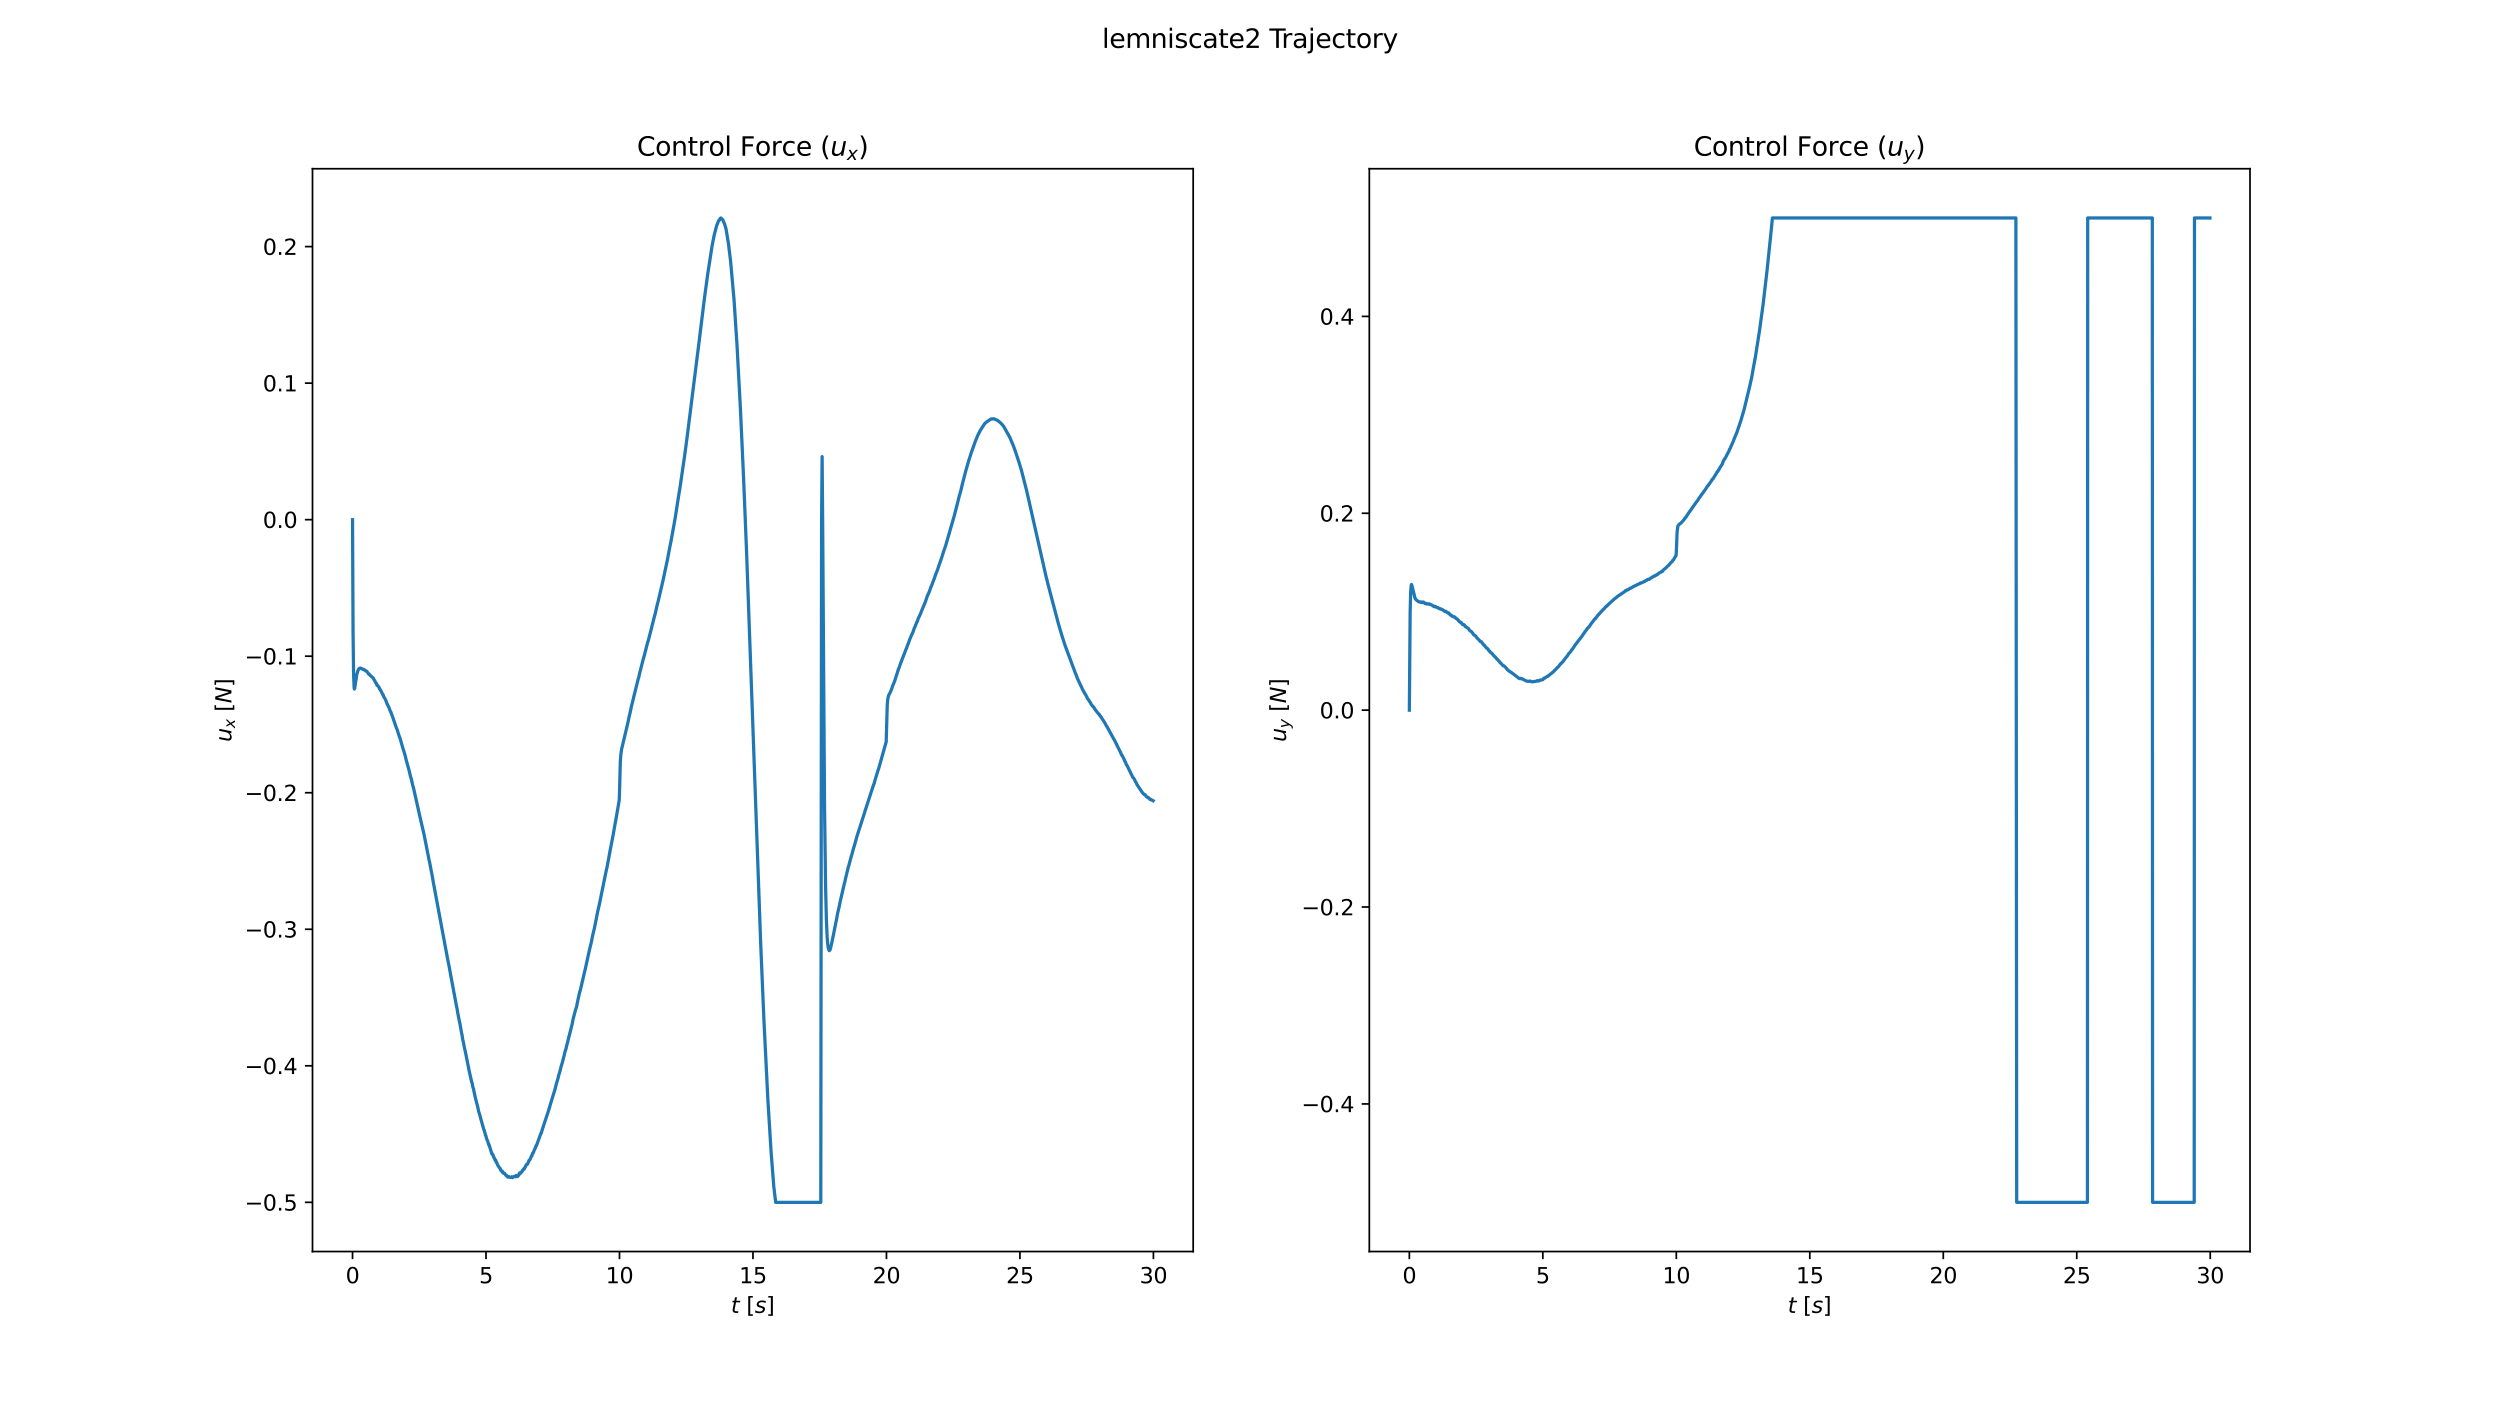 <?xml version="1.0" encoding="utf-8" standalone="no"?>
<!DOCTYPE svg PUBLIC "-//W3C//DTD SVG 1.1//EN"
  "http://www.w3.org/Graphics/SVG/1.1/DTD/svg11.dtd">
<svg xmlns:xlink="http://www.w3.org/1999/xlink" width="1152pt" height="648pt" viewBox="0 0 1152 648" xmlns="http://www.w3.org/2000/svg" version="1.1">
 <defs>
  <style type="text/css">*{stroke-linejoin: round; stroke-linecap: butt}</style>
 </defs>
 <g id="figure_1">
  <g id="patch_1">
   <path d="M 0 648 
L 1152 648 
L 1152 0 
L 0 0 
z
" style="fill: #ffffff"/>
  </g>
  <g id="axes_1">
   <g id="patch_2">
    <path d="M 144 576.72 
L 549.818 576.72 
L 549.818 77.76 
L 144 77.76 
z
" style="fill: #ffffff"/>
   </g>
   <g id="matplotlib.axis_1">
    <g id="xtick_1">
     <g id="line2d_1">
      <defs>
       <path id="m6c717acd52" d="M 0 0 
L 0 3.5 
" style="stroke: #000000; stroke-width: 0.8"/>
      </defs>
      <g>
       <use xlink:href="#m6c717acd52" x="162.446" y="576.72" style="stroke: #000000; stroke-width: 0.8"/>
      </g>
     </g>
     <g id="text_1">
      <!-- 0 -->
      <g transform="translate(159.265 591.318) scale(0.1 -0.1)">
       <defs>
        <path id="DejaVuSans-30" d="M 2034 4250 
Q 1547 4250 1301 3770 
Q 1056 3291 1056 2328 
Q 1056 1369 1301 889 
Q 1547 409 2034 409 
Q 2525 409 2770 889 
Q 3016 1369 3016 2328 
Q 3016 3291 2770 3770 
Q 2525 4250 2034 4250 
z
M 2034 4750 
Q 2819 4750 3233 4129 
Q 3647 3509 3647 2328 
Q 3647 1150 3233 529 
Q 2819 -91 2034 -91 
Q 1250 -91 836 529 
Q 422 1150 422 2328 
Q 422 3509 836 4129 
Q 1250 4750 2034 4750 
z
" transform="scale(0.016)"/>
       </defs>
       <use xlink:href="#DejaVuSans-30"/>
      </g>
     </g>
    </g>
    <g id="xtick_2">
     <g id="line2d_2">
      <g>
       <use xlink:href="#m6c717acd52" x="223.954" y="576.72" style="stroke: #000000; stroke-width: 0.8"/>
      </g>
     </g>
     <g id="text_2">
      <!-- 5 -->
      <g transform="translate(220.773 591.318) scale(0.1 -0.1)">
       <defs>
        <path id="DejaVuSans-35" d="M 691 4666 
L 3169 4666 
L 3169 4134 
L 1269 4134 
L 1269 2991 
Q 1406 3038 1543 3061 
Q 1681 3084 1819 3084 
Q 2600 3084 3056 2656 
Q 3513 2228 3513 1497 
Q 3513 744 3044 326 
Q 2575 -91 1722 -91 
Q 1428 -91 1123 -41 
Q 819 9 494 109 
L 494 744 
Q 775 591 1075 516 
Q 1375 441 1709 441 
Q 2250 441 2565 725 
Q 2881 1009 2881 1497 
Q 2881 1984 2565 2268 
Q 2250 2553 1709 2553 
Q 1456 2553 1204 2497 
Q 953 2441 691 2322 
L 691 4666 
z
" transform="scale(0.016)"/>
       </defs>
       <use xlink:href="#DejaVuSans-35"/>
      </g>
     </g>
    </g>
    <g id="xtick_3">
     <g id="line2d_3">
      <g>
       <use xlink:href="#m6c717acd52" x="285.462" y="576.72" style="stroke: #000000; stroke-width: 0.8"/>
      </g>
     </g>
     <g id="text_3">
      <!-- 10 -->
      <g transform="translate(279.1 591.318) scale(0.1 -0.1)">
       <defs>
        <path id="DejaVuSans-31" d="M 794 531 
L 1825 531 
L 1825 4091 
L 703 3866 
L 703 4441 
L 1819 4666 
L 2450 4666 
L 2450 531 
L 3481 531 
L 3481 0 
L 794 0 
L 794 531 
z
" transform="scale(0.016)"/>
       </defs>
       <use xlink:href="#DejaVuSans-31"/>
       <use xlink:href="#DejaVuSans-30" x="63.623"/>
      </g>
     </g>
    </g>
    <g id="xtick_4">
     <g id="line2d_4">
      <g>
       <use xlink:href="#m6c717acd52" x="346.971" y="576.72" style="stroke: #000000; stroke-width: 0.8"/>
      </g>
     </g>
     <g id="text_4">
      <!-- 15 -->
      <g transform="translate(340.608 591.318) scale(0.1 -0.1)">
       <use xlink:href="#DejaVuSans-31"/>
       <use xlink:href="#DejaVuSans-35" x="63.623"/>
      </g>
     </g>
    </g>
    <g id="xtick_5">
     <g id="line2d_5">
      <g>
       <use xlink:href="#m6c717acd52" x="408.479" y="576.72" style="stroke: #000000; stroke-width: 0.8"/>
      </g>
     </g>
     <g id="text_5">
      <!-- 20 -->
      <g transform="translate(402.116 591.318) scale(0.1 -0.1)">
       <defs>
        <path id="DejaVuSans-32" d="M 1228 531 
L 3431 531 
L 3431 0 
L 469 0 
L 469 531 
Q 828 903 1448 1529 
Q 2069 2156 2228 2338 
Q 2531 2678 2651 2914 
Q 2772 3150 2772 3378 
Q 2772 3750 2511 3984 
Q 2250 4219 1831 4219 
Q 1534 4219 1204 4116 
Q 875 4013 500 3803 
L 500 4441 
Q 881 4594 1212 4672 
Q 1544 4750 1819 4750 
Q 2544 4750 2975 4387 
Q 3406 4025 3406 3419 
Q 3406 3131 3298 2873 
Q 3191 2616 2906 2266 
Q 2828 2175 2409 1742 
Q 1991 1309 1228 531 
z
" transform="scale(0.016)"/>
       </defs>
       <use xlink:href="#DejaVuSans-32"/>
       <use xlink:href="#DejaVuSans-30" x="63.623"/>
      </g>
     </g>
    </g>
    <g id="xtick_6">
     <g id="line2d_6">
      <g>
       <use xlink:href="#m6c717acd52" x="469.987" y="576.72" style="stroke: #000000; stroke-width: 0.8"/>
      </g>
     </g>
     <g id="text_6">
      <!-- 25 -->
      <g transform="translate(463.624 591.318) scale(0.1 -0.1)">
       <use xlink:href="#DejaVuSans-32"/>
       <use xlink:href="#DejaVuSans-35" x="63.623"/>
      </g>
     </g>
    </g>
    <g id="xtick_7">
     <g id="line2d_7">
      <g>
       <use xlink:href="#m6c717acd52" x="531.495" y="576.72" style="stroke: #000000; stroke-width: 0.8"/>
      </g>
     </g>
     <g id="text_7">
      <!-- 30 -->
      <g transform="translate(525.132 591.318) scale(0.1 -0.1)">
       <defs>
        <path id="DejaVuSans-33" d="M 2597 2516 
Q 3050 2419 3304 2112 
Q 3559 1806 3559 1356 
Q 3559 666 3084 287 
Q 2609 -91 1734 -91 
Q 1441 -91 1130 -33 
Q 819 25 488 141 
L 488 750 
Q 750 597 1062 519 
Q 1375 441 1716 441 
Q 2309 441 2620 675 
Q 2931 909 2931 1356 
Q 2931 1769 2642 2001 
Q 2353 2234 1838 2234 
L 1294 2234 
L 1294 2753 
L 1863 2753 
Q 2328 2753 2575 2939 
Q 2822 3125 2822 3475 
Q 2822 3834 2567 4026 
Q 2313 4219 1838 4219 
Q 1578 4219 1281 4162 
Q 984 4106 628 3988 
L 628 4550 
Q 988 4650 1302 4700 
Q 1616 4750 1894 4750 
Q 2613 4750 3031 4423 
Q 3450 4097 3450 3541 
Q 3450 3153 3228 2886 
Q 3006 2619 2597 2516 
z
" transform="scale(0.016)"/>
       </defs>
       <use xlink:href="#DejaVuSans-33"/>
       <use xlink:href="#DejaVuSans-30" x="63.623"/>
      </g>
     </g>
    </g>
    <g id="text_8">
     <!-- $t$ $[s]$ -->
     <g transform="translate(336.809 604.997) scale(0.1 -0.1)">
      <defs>
       <path id="DejaVuSans-Oblique-74" d="M 2706 3500 
L 2619 3053 
L 1472 3053 
L 1100 1153 
Q 1081 1047 1072 975 
Q 1063 903 1063 863 
Q 1063 663 1183 572 
Q 1303 481 1569 481 
L 2150 481 
L 2053 0 
L 1503 0 
Q 991 0 739 200 
Q 488 400 488 806 
Q 488 878 497 964 
Q 506 1050 525 1153 
L 897 3053 
L 409 3053 
L 500 3500 
L 978 3500 
L 1172 4494 
L 1747 4494 
L 1556 3500 
L 2706 3500 
z
" transform="scale(0.016)"/>
       <path id="DejaVuSans-20" transform="scale(0.016)"/>
       <path id="DejaVuSans-5b" d="M 550 4863 
L 1875 4863 
L 1875 4416 
L 1125 4416 
L 1125 -397 
L 1875 -397 
L 1875 -844 
L 550 -844 
L 550 4863 
z
" transform="scale(0.016)"/>
       <path id="DejaVuSans-Oblique-73" d="M 3200 3397 
L 3091 2853 
Q 2863 2978 2609 3040 
Q 2356 3103 2088 3103 
Q 1634 3103 1373 2948 
Q 1113 2794 1113 2528 
Q 1113 2219 1719 2053 
Q 1766 2041 1788 2034 
L 1972 1978 
Q 2547 1819 2739 1644 
Q 2931 1469 2931 1166 
Q 2931 609 2489 259 
Q 2047 -91 1331 -91 
Q 1053 -91 747 -37 
Q 441 16 72 128 
L 184 722 
Q 500 559 806 475 
Q 1113 391 1394 391 
Q 1816 391 2080 572 
Q 2344 753 2344 1031 
Q 2344 1331 1650 1516 
L 1591 1531 
L 1394 1581 
Q 956 1697 753 1886 
Q 550 2075 550 2369 
Q 550 2928 970 3256 
Q 1391 3584 2113 3584 
Q 2397 3584 2667 3537 
Q 2938 3491 3200 3397 
z
" transform="scale(0.016)"/>
       <path id="DejaVuSans-5d" d="M 1947 4863 
L 1947 -844 
L 622 -844 
L 622 -397 
L 1369 -397 
L 1369 4416 
L 622 4416 
L 622 4863 
L 1947 4863 
z
" transform="scale(0.016)"/>
      </defs>
      <use xlink:href="#DejaVuSans-Oblique-74" transform="translate(0 0.016)"/>
      <use xlink:href="#DejaVuSans-20" transform="translate(39.209 0.016)"/>
      <use xlink:href="#DejaVuSans-5b" transform="translate(70.996 0.016)"/>
      <use xlink:href="#DejaVuSans-Oblique-73" transform="translate(110.01 0.016)"/>
      <use xlink:href="#DejaVuSans-5d" transform="translate(162.109 0.016)"/>
     </g>
    </g>
   </g>
   <g id="matplotlib.axis_2">
    <g id="ytick_1">
     <g id="line2d_8">
      <defs>
       <path id="m3ac2e59202" d="M 0 0 
L -3.5 0 
" style="stroke: #000000; stroke-width: 0.8"/>
      </defs>
      <g>
       <use xlink:href="#m3ac2e59202" x="144" y="554.04" style="stroke: #000000; stroke-width: 0.8"/>
      </g>
     </g>
     <g id="text_9">
      <!-- −0.5 -->
      <g transform="translate(112.717 557.839) scale(0.1 -0.1)">
       <defs>
        <path id="DejaVuSans-2212" d="M 678 2272 
L 4684 2272 
L 4684 1741 
L 678 1741 
L 678 2272 
z
" transform="scale(0.016)"/>
        <path id="DejaVuSans-2e" d="M 684 794 
L 1344 794 
L 1344 0 
L 684 0 
L 684 794 
z
" transform="scale(0.016)"/>
       </defs>
       <use xlink:href="#DejaVuSans-2212"/>
       <use xlink:href="#DejaVuSans-30" x="83.789"/>
       <use xlink:href="#DejaVuSans-2e" x="147.412"/>
       <use xlink:href="#DejaVuSans-35" x="179.199"/>
      </g>
     </g>
    </g>
    <g id="ytick_2">
     <g id="line2d_9">
      <g>
       <use xlink:href="#m3ac2e59202" x="144" y="491.126" style="stroke: #000000; stroke-width: 0.8"/>
      </g>
     </g>
     <g id="text_10">
      <!-- −0.4 -->
      <g transform="translate(112.717 494.925) scale(0.1 -0.1)">
       <defs>
        <path id="DejaVuSans-34" d="M 2419 4116 
L 825 1625 
L 2419 1625 
L 2419 4116 
z
M 2253 4666 
L 3047 4666 
L 3047 1625 
L 3713 1625 
L 3713 1100 
L 3047 1100 
L 3047 0 
L 2419 0 
L 2419 1100 
L 313 1100 
L 313 1709 
L 2253 4666 
z
" transform="scale(0.016)"/>
       </defs>
       <use xlink:href="#DejaVuSans-2212"/>
       <use xlink:href="#DejaVuSans-30" x="83.789"/>
       <use xlink:href="#DejaVuSans-2e" x="147.412"/>
       <use xlink:href="#DejaVuSans-34" x="179.199"/>
      </g>
     </g>
    </g>
    <g id="ytick_3">
     <g id="line2d_10">
      <g>
       <use xlink:href="#m3ac2e59202" x="144" y="428.211" style="stroke: #000000; stroke-width: 0.8"/>
      </g>
     </g>
     <g id="text_11">
      <!-- −0.3 -->
      <g transform="translate(112.717 432.01) scale(0.1 -0.1)">
       <use xlink:href="#DejaVuSans-2212"/>
       <use xlink:href="#DejaVuSans-30" x="83.789"/>
       <use xlink:href="#DejaVuSans-2e" x="147.412"/>
       <use xlink:href="#DejaVuSans-33" x="179.199"/>
      </g>
     </g>
    </g>
    <g id="ytick_4">
     <g id="line2d_11">
      <g>
       <use xlink:href="#m3ac2e59202" x="144" y="365.297" style="stroke: #000000; stroke-width: 0.8"/>
      </g>
     </g>
     <g id="text_12">
      <!-- −0.2 -->
      <g transform="translate(112.717 369.096) scale(0.1 -0.1)">
       <use xlink:href="#DejaVuSans-2212"/>
       <use xlink:href="#DejaVuSans-30" x="83.789"/>
       <use xlink:href="#DejaVuSans-2e" x="147.412"/>
       <use xlink:href="#DejaVuSans-32" x="179.199"/>
      </g>
     </g>
    </g>
    <g id="ytick_5">
     <g id="line2d_12">
      <g>
       <use xlink:href="#m3ac2e59202" x="144" y="302.383" style="stroke: #000000; stroke-width: 0.8"/>
      </g>
     </g>
     <g id="text_13">
      <!-- −0.1 -->
      <g transform="translate(112.717 306.182) scale(0.1 -0.1)">
       <use xlink:href="#DejaVuSans-2212"/>
       <use xlink:href="#DejaVuSans-30" x="83.789"/>
       <use xlink:href="#DejaVuSans-2e" x="147.412"/>
       <use xlink:href="#DejaVuSans-31" x="179.199"/>
      </g>
     </g>
    </g>
    <g id="ytick_6">
     <g id="line2d_13">
      <g>
       <use xlink:href="#m3ac2e59202" x="144" y="239.468" style="stroke: #000000; stroke-width: 0.8"/>
      </g>
     </g>
     <g id="text_14">
      <!-- 0.0 -->
      <g transform="translate(121.097 243.267) scale(0.1 -0.1)">
       <use xlink:href="#DejaVuSans-30"/>
       <use xlink:href="#DejaVuSans-2e" x="63.623"/>
       <use xlink:href="#DejaVuSans-30" x="95.41"/>
      </g>
     </g>
    </g>
    <g id="ytick_7">
     <g id="line2d_14">
      <g>
       <use xlink:href="#m3ac2e59202" x="144" y="176.554" style="stroke: #000000; stroke-width: 0.8"/>
      </g>
     </g>
     <g id="text_15">
      <!-- 0.1 -->
      <g transform="translate(121.097 180.353) scale(0.1 -0.1)">
       <use xlink:href="#DejaVuSans-30"/>
       <use xlink:href="#DejaVuSans-2e" x="63.623"/>
       <use xlink:href="#DejaVuSans-31" x="95.41"/>
      </g>
     </g>
    </g>
    <g id="ytick_8">
     <g id="line2d_15">
      <g>
       <use xlink:href="#m3ac2e59202" x="144" y="113.639" style="stroke: #000000; stroke-width: 0.8"/>
      </g>
     </g>
     <g id="text_16">
      <!-- 0.2 -->
      <g transform="translate(121.097 117.439) scale(0.1 -0.1)">
       <use xlink:href="#DejaVuSans-30"/>
       <use xlink:href="#DejaVuSans-2e" x="63.623"/>
       <use xlink:href="#DejaVuSans-32" x="95.41"/>
      </g>
     </g>
    </g>
    <g id="text_17">
     <!-- $u_x$ $[N]$ -->
     <g transform="translate(106.638 341.89) rotate(-90) scale(0.1 -0.1)">
      <defs>
       <path id="DejaVuSans-Oblique-75" d="M 428 1388 
L 838 3500 
L 1416 3500 
L 1006 1409 
Q 975 1256 961 1147 
Q 947 1038 947 966 
Q 947 700 1109 554 
Q 1272 409 1569 409 
Q 2031 409 2368 721 
Q 2706 1034 2809 1563 
L 3194 3500 
L 3769 3500 
L 3091 0 
L 2516 0 
L 2631 550 
Q 2388 244 2052 76 
Q 1716 -91 1338 -91 
Q 878 -91 622 161 
Q 366 413 366 863 
Q 366 956 381 1097 
Q 397 1238 428 1388 
z
" transform="scale(0.016)"/>
       <path id="DejaVuSans-Oblique-78" d="M 3841 3500 
L 2234 1784 
L 3219 0 
L 2559 0 
L 1819 1388 
L 531 0 
L -166 0 
L 1556 1844 
L 641 3500 
L 1300 3500 
L 1972 2234 
L 3144 3500 
L 3841 3500 
z
" transform="scale(0.016)"/>
       <path id="DejaVuSans-Oblique-4e" d="M 1081 4666 
L 1931 4666 
L 3219 666 
L 4000 4666 
L 4616 4666 
L 3706 0 
L 2853 0 
L 1569 4025 
L 788 0 
L 172 0 
L 1081 4666 
z
" transform="scale(0.016)"/>
      </defs>
      <use xlink:href="#DejaVuSans-Oblique-75" transform="translate(0 0.016)"/>
      <use xlink:href="#DejaVuSans-Oblique-78" transform="translate(63.379 -16.391) scale(0.7)"/>
      <use xlink:href="#DejaVuSans-20" transform="translate(107.539 0.016)"/>
      <use xlink:href="#DejaVuSans-5b" transform="translate(139.326 0.016)"/>
      <use xlink:href="#DejaVuSans-Oblique-4e" transform="translate(178.34 0.016)"/>
      <use xlink:href="#DejaVuSans-5d" transform="translate(253.145 0.016)"/>
     </g>
    </g>
   </g>
   <g id="line2d_16">
    <path d="M 162.446 239.468 
L 162.692 291.451 
L 162.938 311.198 
L 163.184 316.942 
L 163.307 317.51 
L 163.43 317.281 
L 163.799 314.845 
L 164.415 310.78 
L 164.907 309.105 
L 165.276 308.342 
L 165.645 307.955 
L 165.891 307.937 
L 166.137 307.839 
L 166.506 308.132 
L 166.629 308.047 
L 167.367 308.51 
L 167.49 308.417 
L 167.736 308.599 
L 168.105 308.758 
L 168.474 309.162 
L 168.72 309.176 
L 168.843 309.303 
L 168.966 309.265 
L 169.95 310.698 
L 170.073 310.573 
L 170.688 311.356 
L 170.934 311.448 
L 171.303 311.909 
L 171.919 312.37 
L 172.165 312.807 
L 172.534 313.52 
L 172.657 313.569 
L 173.026 314.493 
L 173.149 314.498 
L 173.395 314.907 
L 173.641 315.591 
L 173.764 315.834 
L 173.887 315.721 
L 174.748 316.846 
L 174.871 317.432 
L 174.994 317.465 
L 175.609 318.438 
L 175.978 319.25 
L 176.347 320.059 
L 176.47 319.99 
L 176.962 321.37 
L 177.085 321.459 
L 177.454 322.078 
L 177.7 322.57 
L 178.561 324.771 
L 179.053 325.581 
L 179.915 327.909 
L 180.038 327.939 
L 180.899 330.314 
L 181.391 331.706 
L 182.621 335.325 
L 182.99 336.123 
L 183.605 338.186 
L 183.851 338.854 
L 184.097 339.657 
L 184.22 339.78 
L 185.573 344.518 
L 186.188 346.459 
L 186.434 347.311 
L 186.68 348.113 
L 187.173 350.189 
L 187.665 351.996 
L 188.28 354.161 
L 188.649 355.548 
L 189.141 357.79 
L 189.51 358.854 
L 190.248 362.151 
L 190.494 362.851 
L 193.692 377.186 
L 194.061 378.766 
L 195.415 384.575 
L 196.891 392.126 
L 197.383 394.552 
L 197.752 396.53 
L 197.998 397.47 
L 198.613 400.796 
L 199.105 403.241 
L 199.72 406.847 
L 206.117 441.122 
L 206.732 444.277 
L 206.978 445.427 
L 207.593 448.837 
L 207.839 450.199 
L 210.423 464.013 
L 210.546 464.352 
L 210.915 466.695 
L 211.776 471.083 
L 211.899 471.476 
L 212.268 473.647 
L 212.76 476.341 
L 212.883 476.769 
L 213.252 479.17 
L 213.498 480.125 
L 213.99 482.73 
L 214.482 484.844 
L 216.204 493.546 
L 216.45 494.62 
L 216.942 496.811 
L 217.435 498.902 
L 217.558 499.074 
L 217.927 501.098 
L 218.173 501.58 
L 218.419 502.953 
L 219.157 506.323 
L 219.772 508.713 
L 220.018 509.563 
L 220.264 510.658 
L 220.51 511.946 
L 221.002 513.592 
L 221.125 513.889 
L 221.494 515.35 
L 222.97 520.621 
L 223.093 520.699 
L 223.462 522.018 
L 223.708 523.129 
L 223.831 523.189 
L 224.323 524.999 
L 224.569 525.521 
L 224.692 525.709 
L 224.939 526.678 
L 225.062 526.784 
L 225.185 527.508 
L 225.308 527.367 
L 226.415 530.9 
L 226.538 531.463 
L 226.661 531.424 
L 226.784 531.845 
L 226.907 531.761 
L 227.153 532.208 
L 227.399 532.895 
L 227.645 533.538 
L 227.768 533.544 
L 228.137 534.575 
L 228.26 534.455 
L 228.506 534.786 
L 228.629 535.557 
L 228.752 535.477 
L 228.875 535.688 
L 229.121 536.382 
L 229.49 537.135 
L 229.859 537.621 
L 230.228 538.295 
L 230.351 538.298 
L 230.474 538.45 
L 230.843 539.432 
L 231.335 539.842 
L 231.458 539.641 
L 231.704 540.422 
L 231.95 540.625 
L 232.196 540.49 
L 232.319 540.639 
L 232.443 540.613 
L 232.935 541.366 
L 233.181 541.663 
L 233.304 541.489 
L 233.919 542.38 
L 234.042 542.383 
L 234.165 542.131 
L 234.534 542.172 
L 234.657 542.445 
L 234.903 542.424 
L 235.026 542.567 
L 235.641 542.368 
L 235.764 542.506 
L 235.887 542.263 
L 236.133 542.659 
L 236.502 542.348 
L 236.748 542.171 
L 236.871 542.21 
L 237.117 542.026 
L 237.486 542.269 
L 237.609 541.941 
L 237.732 542.04 
L 237.855 541.655 
L 237.978 541.666 
L 238.101 542.016 
L 238.224 541.897 
L 238.47 542.172 
L 238.839 541.695 
L 238.962 541.641 
L 239.085 541.408 
L 239.331 540.572 
L 239.7 540.818 
L 239.946 540.218 
L 240.07 540.126 
L 240.193 540.21 
L 240.439 539.98 
L 240.562 539.874 
L 240.931 539.144 
L 241.3 538.575 
L 241.423 538.53 
L 241.546 538.768 
L 241.792 538.132 
L 242.038 537.757 
L 242.53 536.703 
L 242.653 536.579 
L 242.776 536.669 
L 243.022 536.453 
L 243.145 536.314 
L 243.268 535.809 
L 243.391 535.774 
L 243.76 534.743 
L 243.883 534.592 
L 244.006 534.645 
L 244.375 533.995 
L 244.744 533.026 
L 244.99 532.48 
L 245.113 532.581 
L 245.482 531.333 
L 245.605 531.386 
L 245.728 531.267 
L 246.22 529.87 
L 246.343 529.786 
L 246.589 528.987 
L 246.712 529.007 
L 247.081 527.797 
L 247.204 527.857 
L 249.296 522.118 
L 249.419 522.185 
L 249.911 520.389 
L 252.74 511.868 
L 253.109 510.546 
L 253.232 510.413 
L 253.478 509.305 
L 254.954 504.513 
L 255.447 502.914 
L 255.57 502.658 
L 256.431 499.23 
L 257.169 496.771 
L 257.415 495.565 
L 258.03 493.692 
L 258.522 491.601 
L 259.137 489.537 
L 259.998 486.189 
L 260.244 485.057 
L 260.859 483.104 
L 261.105 481.908 
L 261.351 480.939 
L 261.474 480.662 
L 261.966 478.469 
L 262.212 477.605 
L 263.689 471.722 
L 264.058 469.698 
L 265.042 465.941 
L 265.534 464.335 
L 265.657 464.045 
L 266.395 460.324 
L 267.133 457.108 
L 267.256 456.861 
L 267.748 454.83 
L 269.347 447.961 
L 269.716 446.436 
L 271.685 437.441 
L 272.177 435.458 
L 272.423 434.446 
L 272.546 434.025 
L 272.915 431.848 
L 273.407 429.779 
L 273.899 427.728 
L 274.76 423.412 
L 275.375 420.259 
L 276.236 416.479 
L 278.697 404.358 
L 279.558 400.208 
L 279.681 399.887 
L 280.173 397.158 
L 280.419 395.918 
L 281.157 391.834 
L 281.895 388.078 
L 282.51 384.853 
L 284.109 375.872 
L 284.724 372.345 
L 285.339 368.672 
L 285.462 365.546 
L 285.832 351.202 
L 286.078 347.728 
L 286.447 345.189 
L 289.276 333.268 
L 289.891 330.28 
L 290.26 328.821 
L 290.998 325.343 
L 291.49 323.422 
L 291.982 321.295 
L 292.351 319.835 
L 294.197 312.426 
L 294.32 312.23 
L 294.689 310.433 
L 296.411 303.73 
L 296.903 302.023 
L 298.502 295.744 
L 298.625 295.559 
L 299.24 293.231 
L 301.701 283.508 
L 301.824 283.206 
L 302.808 278.815 
L 303.3 276.995 
L 305.391 268.026 
L 305.637 266.948 
L 306.129 264.578 
L 307.605 257.655 
L 308.097 255.002 
L 308.713 251.772 
L 309.205 249.338 
L 310.558 241.918 
L 311.296 237.656 
L 312.157 232.032 
L 313.018 226.567 
L 313.264 225.187 
L 315.478 210.01 
L 316.709 200.776 
L 322.121 157.62 
L 324.582 137.632 
L 326.058 126.719 
L 328.149 113.147 
L 329.133 108.179 
L 330.24 103.961 
L 330.855 102.436 
L 331.102 101.834 
L 331.348 101.4 
L 331.471 101.489 
L 331.84 100.675 
L 332.209 100.44 
L 333.07 101.277 
L 333.562 102.538 
L 333.808 103 
L 334.546 105.441 
L 335.653 112.168 
L 336.637 120.203 
L 338.236 138.063 
L 339.59 158.623 
L 341.189 188.422 
L 342.665 220.787 
L 344.018 254.283 
L 346.479 322.385 
L 350.538 435.031 
L 352.014 470.041 
L 353.86 507.192 
L 355.336 531.048 
L 356.566 546.777 
L 357.427 554.04 
L 378.217 554.04 
L 378.586 238.824 
L 378.832 210.412 
L 379.078 239.651 
L 379.939 370.953 
L 380.431 408.826 
L 380.8 423.863 
L 381.169 432.141 
L 381.538 436.143 
L 381.907 437.701 
L 382.153 438.072 
L 382.276 437.758 
L 382.399 437.808 
L 382.522 437.589 
L 382.768 436.6 
L 383.137 435.172 
L 384.121 430.376 
L 384.368 429.106 
L 385.229 424.788 
L 385.475 423.673 
L 385.967 420.881 
L 386.582 418.291 
L 387.197 415.275 
L 389.165 406.776 
L 389.288 406.463 
L 389.657 404.654 
L 390.518 401.186 
L 390.887 399.508 
L 391.01 399.3 
L 392.241 394.669 
L 392.487 393.967 
L 393.348 390.723 
L 393.717 389.624 
L 394.947 385.171 
L 395.193 384.395 
L 396.792 379.481 
L 397.161 378.305 
L 397.776 376.391 
L 398.268 374.875 
L 398.637 373.635 
L 402.574 361.503 
L 402.82 361.1 
L 403.066 359.949 
L 404.665 354.726 
L 404.788 354.531 
L 408.356 341.837 
L 408.848 324.812 
L 409.094 322.09 
L 409.463 320.495 
L 410.324 318.866 
L 410.693 317.922 
L 410.939 317.294 
L 411.308 316.153 
L 412.292 313.767 
L 412.907 311.729 
L 413.399 310.306 
L 414.014 308.271 
L 414.26 307.814 
L 414.876 305.96 
L 417.582 298.943 
L 417.705 298.793 
L 418.197 297.283 
L 418.443 296.809 
L 418.935 295.435 
L 419.181 294.743 
L 419.427 294.108 
L 420.042 292.644 
L 420.78 291.064 
L 421.395 289.167 
L 421.518 289.096 
L 422.503 286.582 
L 422.626 286.527 
L 423.241 284.683 
L 423.364 284.537 
L 423.61 284.029 
L 424.225 282.704 
L 424.717 281.362 
L 425.701 278.984 
L 425.824 278.818 
L 426.193 277.791 
L 426.316 277.628 
L 427.3 274.693 
L 428.284 272.466 
L 428.899 270.708 
L 429.637 268.932 
L 429.884 268.192 
L 430.007 267.981 
L 430.253 267.156 
L 430.376 267.004 
L 431.237 264.482 
L 431.975 262.653 
L 434.312 255.802 
L 434.681 254.527 
L 435.788 251.369 
L 436.157 250.039 
L 439.725 237.668 
L 440.832 233.356 
L 441.447 230.945 
L 441.816 229.396 
L 442.8 225.87 
L 443.415 223.214 
L 445.138 216.561 
L 445.507 215.335 
L 446.368 212.32 
L 446.737 211.214 
L 447.844 207.767 
L 449.689 202.696 
L 450.058 201.882 
L 450.55 200.608 
L 450.796 200.141 
L 451.78 198.217 
L 452.026 197.832 
L 453.749 195.199 
L 454.118 194.899 
L 454.364 194.649 
L 456.578 193.093 
L 456.824 193.048 
L 456.947 193.146 
L 457.316 192.999 
L 457.685 193.001 
L 457.931 193.005 
L 458.177 193.04 
L 459.038 193.458 
L 459.653 193.682 
L 461.13 194.918 
L 462.114 196.011 
L 462.606 196.674 
L 465.312 201.524 
L 465.804 202.666 
L 466.788 204.981 
L 467.157 205.961 
L 468.265 209.116 
L 469.495 212.856 
L 470.602 216.463 
L 473.062 226.05 
L 482.042 265.735 
L 482.411 267.105 
L 482.904 269.2 
L 487.701 287.394 
L 488.193 289.053 
L 489.3 292.817 
L 490.777 297.406 
L 495.697 310.632 
L 495.82 310.78 
L 496.435 312.519 
L 498.158 316.233 
L 498.404 316.647 
L 498.773 317.583 
L 499.019 318.018 
L 499.388 318.737 
L 499.511 318.823 
L 499.88 319.601 
L 500.249 320.101 
L 500.495 320.591 
L 501.233 322.021 
L 501.479 322.303 
L 502.217 323.466 
L 502.586 323.999 
L 502.832 324.583 
L 503.816 325.799 
L 503.939 325.822 
L 504.554 326.773 
L 504.8 327.162 
L 505.908 328.586 
L 506.4 329.136 
L 506.523 329.122 
L 506.892 329.876 
L 507.015 329.894 
L 507.261 330.272 
L 507.384 330.395 
L 507.63 330.822 
L 508.86 332.706 
L 509.352 333.512 
L 509.844 334.567 
L 510.09 334.757 
L 510.336 335.261 
L 513.166 340.436 
L 513.535 341.028 
L 516.364 346.751 
L 516.61 347.428 
L 516.856 347.804 
L 516.979 348.145 
L 517.102 348.129 
L 517.717 349.368 
L 517.963 349.845 
L 518.332 350.817 
L 518.578 351.061 
L 519.07 352.437 
L 519.316 352.674 
L 522.023 358.245 
L 522.392 358.552 
L 522.761 359.202 
L 523.13 359.973 
L 523.376 360.442 
L 523.499 360.535 
L 523.868 361.442 
L 526.574 365.468 
L 526.697 365.488 
L 526.943 365.852 
L 527.189 366.073 
L 527.681 366.215 
L 527.927 366.645 
L 528.05 366.714 
L 528.296 367.15 
L 528.912 367.465 
L 529.035 367.648 
L 529.281 367.598 
L 529.404 367.656 
L 529.896 368.304 
L 530.142 368.54 
L 530.265 368.364 
L 531.372 368.986 
L 531.372 368.986 
" clip-path="url(#pc79c68d1fd)" style="fill: none; stroke: #1f77b4; stroke-width: 1.5; stroke-linecap: square"/>
   </g>
   <g id="patch_3">
    <path d="M 144 576.72 
L 144 77.76 
" style="fill: none; stroke: #000000; stroke-width: 0.8; stroke-linejoin: miter; stroke-linecap: square"/>
   </g>
   <g id="patch_4">
    <path d="M 549.818 576.72 
L 549.818 77.76 
" style="fill: none; stroke: #000000; stroke-width: 0.8; stroke-linejoin: miter; stroke-linecap: square"/>
   </g>
   <g id="patch_5">
    <path d="M 144 576.72 
L 549.818 576.72 
" style="fill: none; stroke: #000000; stroke-width: 0.8; stroke-linejoin: miter; stroke-linecap: square"/>
   </g>
   <g id="patch_6">
    <path d="M 144 77.76 
L 549.818 77.76 
" style="fill: none; stroke: #000000; stroke-width: 0.8; stroke-linejoin: miter; stroke-linecap: square"/>
   </g>
   <g id="text_18">
    <!-- Control Force ($u_x$) -->
    <g transform="translate(293.509 71.76) scale(0.12 -0.12)">
     <defs>
      <path id="DejaVuSans-43" d="M 4122 4306 
L 4122 3641 
Q 3803 3938 3442 4084 
Q 3081 4231 2675 4231 
Q 1875 4231 1450 3742 
Q 1025 3253 1025 2328 
Q 1025 1406 1450 917 
Q 1875 428 2675 428 
Q 3081 428 3442 575 
Q 3803 722 4122 1019 
L 4122 359 
Q 3791 134 3420 21 
Q 3050 -91 2638 -91 
Q 1578 -91 968 557 
Q 359 1206 359 2328 
Q 359 3453 968 4101 
Q 1578 4750 2638 4750 
Q 3056 4750 3426 4639 
Q 3797 4528 4122 4306 
z
" transform="scale(0.016)"/>
      <path id="DejaVuSans-6f" d="M 1959 3097 
Q 1497 3097 1228 2736 
Q 959 2375 959 1747 
Q 959 1119 1226 758 
Q 1494 397 1959 397 
Q 2419 397 2687 759 
Q 2956 1122 2956 1747 
Q 2956 2369 2687 2733 
Q 2419 3097 1959 3097 
z
M 1959 3584 
Q 2709 3584 3137 3096 
Q 3566 2609 3566 1747 
Q 3566 888 3137 398 
Q 2709 -91 1959 -91 
Q 1206 -91 779 398 
Q 353 888 353 1747 
Q 353 2609 779 3096 
Q 1206 3584 1959 3584 
z
" transform="scale(0.016)"/>
      <path id="DejaVuSans-6e" d="M 3513 2113 
L 3513 0 
L 2938 0 
L 2938 2094 
Q 2938 2591 2744 2837 
Q 2550 3084 2163 3084 
Q 1697 3084 1428 2787 
Q 1159 2491 1159 1978 
L 1159 0 
L 581 0 
L 581 3500 
L 1159 3500 
L 1159 2956 
Q 1366 3272 1645 3428 
Q 1925 3584 2291 3584 
Q 2894 3584 3203 3211 
Q 3513 2838 3513 2113 
z
" transform="scale(0.016)"/>
      <path id="DejaVuSans-74" d="M 1172 4494 
L 1172 3500 
L 2356 3500 
L 2356 3053 
L 1172 3053 
L 1172 1153 
Q 1172 725 1289 603 
Q 1406 481 1766 481 
L 2356 481 
L 2356 0 
L 1766 0 
Q 1100 0 847 248 
Q 594 497 594 1153 
L 594 3053 
L 172 3053 
L 172 3500 
L 594 3500 
L 594 4494 
L 1172 4494 
z
" transform="scale(0.016)"/>
      <path id="DejaVuSans-72" d="M 2631 2963 
Q 2534 3019 2420 3045 
Q 2306 3072 2169 3072 
Q 1681 3072 1420 2755 
Q 1159 2438 1159 1844 
L 1159 0 
L 581 0 
L 581 3500 
L 1159 3500 
L 1159 2956 
Q 1341 3275 1631 3429 
Q 1922 3584 2338 3584 
Q 2397 3584 2469 3576 
Q 2541 3569 2628 3553 
L 2631 2963 
z
" transform="scale(0.016)"/>
      <path id="DejaVuSans-6c" d="M 603 4863 
L 1178 4863 
L 1178 0 
L 603 0 
L 603 4863 
z
" transform="scale(0.016)"/>
      <path id="DejaVuSans-46" d="M 628 4666 
L 3309 4666 
L 3309 4134 
L 1259 4134 
L 1259 2759 
L 3109 2759 
L 3109 2228 
L 1259 2228 
L 1259 0 
L 628 0 
L 628 4666 
z
" transform="scale(0.016)"/>
      <path id="DejaVuSans-63" d="M 3122 3366 
L 3122 2828 
Q 2878 2963 2633 3030 
Q 2388 3097 2138 3097 
Q 1578 3097 1268 2742 
Q 959 2388 959 1747 
Q 959 1106 1268 751 
Q 1578 397 2138 397 
Q 2388 397 2633 464 
Q 2878 531 3122 666 
L 3122 134 
Q 2881 22 2623 -34 
Q 2366 -91 2075 -91 
Q 1284 -91 818 406 
Q 353 903 353 1747 
Q 353 2603 823 3093 
Q 1294 3584 2113 3584 
Q 2378 3584 2631 3529 
Q 2884 3475 3122 3366 
z
" transform="scale(0.016)"/>
      <path id="DejaVuSans-65" d="M 3597 1894 
L 3597 1613 
L 953 1613 
Q 991 1019 1311 708 
Q 1631 397 2203 397 
Q 2534 397 2845 478 
Q 3156 559 3463 722 
L 3463 178 
Q 3153 47 2828 -22 
Q 2503 -91 2169 -91 
Q 1331 -91 842 396 
Q 353 884 353 1716 
Q 353 2575 817 3079 
Q 1281 3584 2069 3584 
Q 2775 3584 3186 3129 
Q 3597 2675 3597 1894 
z
M 3022 2063 
Q 3016 2534 2758 2815 
Q 2500 3097 2075 3097 
Q 1594 3097 1305 2825 
Q 1016 2553 972 2059 
L 3022 2063 
z
" transform="scale(0.016)"/>
      <path id="DejaVuSans-28" d="M 1984 4856 
Q 1566 4138 1362 3434 
Q 1159 2731 1159 2009 
Q 1159 1288 1364 580 
Q 1569 -128 1984 -844 
L 1484 -844 
Q 1016 -109 783 600 
Q 550 1309 550 2009 
Q 550 2706 781 3412 
Q 1013 4119 1484 4856 
L 1984 4856 
z
" transform="scale(0.016)"/>
      <path id="DejaVuSans-29" d="M 513 4856 
L 1013 4856 
Q 1481 4119 1714 3412 
Q 1947 2706 1947 2009 
Q 1947 1309 1714 600 
Q 1481 -109 1013 -844 
L 513 -844 
Q 928 -128 1133 580 
Q 1338 1288 1338 2009 
Q 1338 2731 1133 3434 
Q 928 4138 513 4856 
z
" transform="scale(0.016)"/>
     </defs>
     <use xlink:href="#DejaVuSans-43" transform="translate(0 0.016)"/>
     <use xlink:href="#DejaVuSans-6f" transform="translate(69.824 0.016)"/>
     <use xlink:href="#DejaVuSans-6e" transform="translate(131.006 0.016)"/>
     <use xlink:href="#DejaVuSans-74" transform="translate(194.385 0.016)"/>
     <use xlink:href="#DejaVuSans-72" transform="translate(233.594 0.016)"/>
     <use xlink:href="#DejaVuSans-6f" transform="translate(274.707 0.016)"/>
     <use xlink:href="#DejaVuSans-6c" transform="translate(335.889 0.016)"/>
     <use xlink:href="#DejaVuSans-20" transform="translate(363.672 0.016)"/>
     <use xlink:href="#DejaVuSans-46" transform="translate(395.459 0.016)"/>
     <use xlink:href="#DejaVuSans-6f" transform="translate(452.979 0.016)"/>
     <use xlink:href="#DejaVuSans-72" transform="translate(514.16 0.016)"/>
     <use xlink:href="#DejaVuSans-63" transform="translate(555.273 0.016)"/>
     <use xlink:href="#DejaVuSans-65" transform="translate(610.254 0.016)"/>
     <use xlink:href="#DejaVuSans-20" transform="translate(671.777 0.016)"/>
     <use xlink:href="#DejaVuSans-28" transform="translate(703.564 0.016)"/>
     <use xlink:href="#DejaVuSans-Oblique-75" transform="translate(742.578 0.016)"/>
     <use xlink:href="#DejaVuSans-Oblique-78" transform="translate(805.957 -16.391) scale(0.7)"/>
     <use xlink:href="#DejaVuSans-29" transform="translate(850.117 0.016)"/>
    </g>
   </g>
  </g>
  <g id="axes_2">
   <g id="patch_7">
    <path d="M 630.982 576.72 
L 1036.8 576.72 
L 1036.8 77.76 
L 630.982 77.76 
z
" style="fill: #ffffff"/>
   </g>
   <g id="matplotlib.axis_3">
    <g id="xtick_8">
     <g id="line2d_17">
      <g>
       <use xlink:href="#m6c717acd52" x="649.428" y="576.72" style="stroke: #000000; stroke-width: 0.8"/>
      </g>
     </g>
     <g id="text_19">
      <!-- 0 -->
      <g transform="translate(646.247 591.318) scale(0.1 -0.1)">
       <use xlink:href="#DejaVuSans-30"/>
      </g>
     </g>
    </g>
    <g id="xtick_9">
     <g id="line2d_18">
      <g>
       <use xlink:href="#m6c717acd52" x="710.936" y="576.72" style="stroke: #000000; stroke-width: 0.8"/>
      </g>
     </g>
     <g id="text_20">
      <!-- 5 -->
      <g transform="translate(707.755 591.318) scale(0.1 -0.1)">
       <use xlink:href="#DejaVuSans-35"/>
      </g>
     </g>
    </g>
    <g id="xtick_10">
     <g id="line2d_19">
      <g>
       <use xlink:href="#m6c717acd52" x="772.444" y="576.72" style="stroke: #000000; stroke-width: 0.8"/>
      </g>
     </g>
     <g id="text_21">
      <!-- 10 -->
      <g transform="translate(766.082 591.318) scale(0.1 -0.1)">
       <use xlink:href="#DejaVuSans-31"/>
       <use xlink:href="#DejaVuSans-30" x="63.623"/>
      </g>
     </g>
    </g>
    <g id="xtick_11">
     <g id="line2d_20">
      <g>
       <use xlink:href="#m6c717acd52" x="833.952" y="576.72" style="stroke: #000000; stroke-width: 0.8"/>
      </g>
     </g>
     <g id="text_22">
      <!-- 15 -->
      <g transform="translate(827.59 591.318) scale(0.1 -0.1)">
       <use xlink:href="#DejaVuSans-31"/>
       <use xlink:href="#DejaVuSans-35" x="63.623"/>
      </g>
     </g>
    </g>
    <g id="xtick_12">
     <g id="line2d_21">
      <g>
       <use xlink:href="#m6c717acd52" x="895.461" y="576.72" style="stroke: #000000; stroke-width: 0.8"/>
      </g>
     </g>
     <g id="text_23">
      <!-- 20 -->
      <g transform="translate(889.098 591.318) scale(0.1 -0.1)">
       <use xlink:href="#DejaVuSans-32"/>
       <use xlink:href="#DejaVuSans-30" x="63.623"/>
      </g>
     </g>
    </g>
    <g id="xtick_13">
     <g id="line2d_22">
      <g>
       <use xlink:href="#m6c717acd52" x="956.969" y="576.72" style="stroke: #000000; stroke-width: 0.8"/>
      </g>
     </g>
     <g id="text_24">
      <!-- 25 -->
      <g transform="translate(950.606 591.318) scale(0.1 -0.1)">
       <use xlink:href="#DejaVuSans-32"/>
       <use xlink:href="#DejaVuSans-35" x="63.623"/>
      </g>
     </g>
    </g>
    <g id="xtick_14">
     <g id="line2d_23">
      <g>
       <use xlink:href="#m6c717acd52" x="1018.477" y="576.72" style="stroke: #000000; stroke-width: 0.8"/>
      </g>
     </g>
     <g id="text_25">
      <!-- 30 -->
      <g transform="translate(1012.114 591.318) scale(0.1 -0.1)">
       <use xlink:href="#DejaVuSans-33"/>
       <use xlink:href="#DejaVuSans-30" x="63.623"/>
      </g>
     </g>
    </g>
    <g id="text_26">
     <!-- $t$ $[s]$ -->
     <g transform="translate(823.791 604.997) scale(0.1 -0.1)">
      <use xlink:href="#DejaVuSans-Oblique-74" transform="translate(0 0.016)"/>
      <use xlink:href="#DejaVuSans-20" transform="translate(39.209 0.016)"/>
      <use xlink:href="#DejaVuSans-5b" transform="translate(70.996 0.016)"/>
      <use xlink:href="#DejaVuSans-Oblique-73" transform="translate(110.01 0.016)"/>
      <use xlink:href="#DejaVuSans-5d" transform="translate(162.109 0.016)"/>
     </g>
    </g>
   </g>
   <g id="matplotlib.axis_4">
    <g id="ytick_9">
     <g id="line2d_24">
      <g>
       <use xlink:href="#m3ac2e59202" x="630.982" y="508.68" style="stroke: #000000; stroke-width: 0.8"/>
      </g>
     </g>
     <g id="text_27">
      <!-- −0.4 -->
      <g transform="translate(599.699 512.479) scale(0.1 -0.1)">
       <use xlink:href="#DejaVuSans-2212"/>
       <use xlink:href="#DejaVuSans-30" x="83.789"/>
       <use xlink:href="#DejaVuSans-2e" x="147.412"/>
       <use xlink:href="#DejaVuSans-34" x="179.199"/>
      </g>
     </g>
    </g>
    <g id="ytick_10">
     <g id="line2d_25">
      <g>
       <use xlink:href="#m3ac2e59202" x="630.982" y="417.96" style="stroke: #000000; stroke-width: 0.8"/>
      </g>
     </g>
     <g id="text_28">
      <!-- −0.2 -->
      <g transform="translate(599.699 421.759) scale(0.1 -0.1)">
       <use xlink:href="#DejaVuSans-2212"/>
       <use xlink:href="#DejaVuSans-30" x="83.789"/>
       <use xlink:href="#DejaVuSans-2e" x="147.412"/>
       <use xlink:href="#DejaVuSans-32" x="179.199"/>
      </g>
     </g>
    </g>
    <g id="ytick_11">
     <g id="line2d_26">
      <g>
       <use xlink:href="#m3ac2e59202" x="630.982" y="327.24" style="stroke: #000000; stroke-width: 0.8"/>
      </g>
     </g>
     <g id="text_29">
      <!-- 0.0 -->
      <g transform="translate(608.079 331.039) scale(0.1 -0.1)">
       <use xlink:href="#DejaVuSans-30"/>
       <use xlink:href="#DejaVuSans-2e" x="63.623"/>
       <use xlink:href="#DejaVuSans-30" x="95.41"/>
      </g>
     </g>
    </g>
    <g id="ytick_12">
     <g id="line2d_27">
      <g>
       <use xlink:href="#m3ac2e59202" x="630.982" y="236.52" style="stroke: #000000; stroke-width: 0.8"/>
      </g>
     </g>
     <g id="text_30">
      <!-- 0.2 -->
      <g transform="translate(608.079 240.319) scale(0.1 -0.1)">
       <use xlink:href="#DejaVuSans-30"/>
       <use xlink:href="#DejaVuSans-2e" x="63.623"/>
       <use xlink:href="#DejaVuSans-32" x="95.41"/>
      </g>
     </g>
    </g>
    <g id="ytick_13">
     <g id="line2d_28">
      <g>
       <use xlink:href="#m3ac2e59202" x="630.982" y="145.8" style="stroke: #000000; stroke-width: 0.8"/>
      </g>
     </g>
     <g id="text_31">
      <!-- 0.4 -->
      <g transform="translate(608.079 149.599) scale(0.1 -0.1)">
       <use xlink:href="#DejaVuSans-30"/>
       <use xlink:href="#DejaVuSans-2e" x="63.623"/>
       <use xlink:href="#DejaVuSans-34" x="95.41"/>
      </g>
     </g>
    </g>
    <g id="text_32">
     <!-- $u_y$ $[N]$ -->
     <g transform="translate(592.599 341.89) rotate(-90) scale(0.1 -0.1)">
      <defs>
       <path id="DejaVuSans-Oblique-79" d="M 1588 -325 
Q 1188 -997 936 -1164 
Q 684 -1331 294 -1331 
L -159 -1331 
L -63 -850 
L 269 -850 
Q 509 -850 678 -719 
Q 847 -588 1056 -206 
L 1234 128 
L 459 3500 
L 1069 3500 
L 1650 819 
L 3256 3500 
L 3859 3500 
L 1588 -325 
z
" transform="scale(0.016)"/>
      </defs>
      <use xlink:href="#DejaVuSans-Oblique-75" transform="translate(0 0.016)"/>
      <use xlink:href="#DejaVuSans-Oblique-79" transform="translate(63.379 -16.391) scale(0.7)"/>
      <use xlink:href="#DejaVuSans-20" transform="translate(107.539 0.016)"/>
      <use xlink:href="#DejaVuSans-5b" transform="translate(139.326 0.016)"/>
      <use xlink:href="#DejaVuSans-Oblique-4e" transform="translate(178.34 0.016)"/>
      <use xlink:href="#DejaVuSans-5d" transform="translate(253.145 0.016)"/>
     </g>
    </g>
   </g>
   <g id="line2d_29">
    <path d="M 649.428 327.24 
L 649.797 281.883 
L 650.043 272.501 
L 650.289 269.684 
L 650.412 269.327 
L 650.658 269.91 
L 652.011 275.56 
L 652.257 275.995 
L 652.627 276.451 
L 653.734 277.288 
L 653.857 277.232 
L 654.103 277.373 
L 654.349 277.447 
L 654.595 277.542 
L 654.718 277.38 
L 654.964 277.513 
L 655.087 277.381 
L 655.333 277.691 
L 655.702 277.644 
L 655.825 277.397 
L 656.071 277.514 
L 656.317 277.817 
L 656.44 277.864 
L 656.563 278.052 
L 656.809 277.938 
L 656.932 278.126 
L 657.301 278.113 
L 657.424 278.351 
L 658.039 278.192 
L 658.285 278.363 
L 658.531 278.251 
L 658.777 278.477 
L 658.9 278.377 
L 659.023 278.522 
L 659.146 278.479 
L 659.638 278.782 
L 659.884 278.812 
L 660.131 279.062 
L 660.377 279.204 
L 660.869 279.581 
L 661.115 279.354 
L 661.361 279.614 
L 661.607 279.533 
L 661.976 279.854 
L 662.222 279.932 
L 662.468 280.036 
L 662.591 279.978 
L 662.714 280.044 
L 662.96 280.365 
L 663.206 280.422 
L 663.452 280.407 
L 663.698 280.664 
L 664.19 280.661 
L 664.436 280.893 
L 664.559 280.886 
L 664.805 281.046 
L 664.928 281.05 
L 665.543 281.637 
L 665.789 281.66 
L 665.912 281.789 
L 666.035 281.664 
L 666.158 281.752 
L 666.281 281.687 
L 666.65 282.139 
L 666.896 282.194 
L 667.265 282.523 
L 667.388 282.519 
L 667.511 282.371 
L 668.004 282.99 
L 668.25 283.352 
L 668.619 283.388 
L 668.988 283.851 
L 669.111 283.933 
L 669.234 283.871 
L 669.972 284.3 
L 670.095 284.186 
L 670.341 284.352 
L 670.956 284.976 
L 671.448 285.235 
L 671.571 285.318 
L 671.817 285.699 
L 671.94 285.693 
L 672.309 286.312 
L 672.432 286.348 
L 672.555 286.521 
L 672.678 286.454 
L 673.047 286.869 
L 673.17 286.787 
L 673.293 287.075 
L 673.416 286.963 
L 673.908 287.762 
L 674.031 287.652 
L 674.154 287.856 
L 674.646 287.872 
L 674.892 288.285 
L 675.015 288.373 
L 675.138 288.671 
L 675.262 288.655 
L 675.508 288.831 
L 676.492 289.54 
L 676.738 289.765 
L 677.353 290.689 
L 677.968 290.965 
L 678.706 291.91 
L 678.952 292.337 
L 679.321 292.636 
L 679.936 293.038 
L 680.797 294.204 
L 681.043 294.373 
L 681.781 295.174 
L 682.15 295.646 
L 682.273 295.629 
L 682.396 295.739 
L 682.642 295.7 
L 683.381 296.871 
L 683.504 296.808 
L 683.873 297.378 
L 683.996 297.384 
L 684.98 298.631 
L 685.103 298.562 
L 685.349 298.778 
L 686.333 300.087 
L 686.456 300.077 
L 686.825 300.597 
L 687.563 301.159 
L 688.178 302.008 
L 688.301 302.031 
L 688.916 302.753 
L 689.039 302.706 
L 689.777 303.735 
L 690.023 303.855 
L 690.516 304.471 
L 690.639 304.53 
L 690.885 304.826 
L 691.254 305.33 
L 691.869 305.916 
L 692.115 306.221 
L 692.73 306.822 
L 692.976 306.792 
L 693.837 307.581 
L 694.698 308.692 
L 694.821 308.74 
L 695.067 308.958 
L 696.174 309.784 
L 696.297 309.769 
L 698.881 311.743 
L 699.373 312.136 
L 699.865 312.528 
L 700.357 312.714 
L 700.48 312.561 
L 700.603 312.737 
L 700.726 312.631 
L 700.972 312.76 
L 701.095 312.626 
L 701.341 312.856 
L 701.587 312.879 
L 701.833 313.049 
L 703.432 313.865 
L 703.678 313.896 
L 703.924 313.936 
L 704.047 313.862 
L 704.416 313.994 
L 704.785 313.882 
L 705.031 313.807 
L 705.647 314.152 
L 706.016 314.123 
L 706.139 314.189 
L 706.385 314.122 
L 707.123 314.023 
L 708.107 313.859 
L 708.353 313.632 
L 708.476 313.615 
L 708.722 313.746 
L 708.845 313.729 
L 708.968 313.844 
L 709.46 313.537 
L 709.583 313.375 
L 709.706 313.434 
L 709.952 313.321 
L 710.075 313.423 
L 710.567 313.194 
L 710.936 313.166 
L 711.182 312.874 
L 711.305 312.791 
L 711.428 312.489 
L 711.674 312.591 
L 712.043 312.251 
L 712.289 312.17 
L 713.15 311.539 
L 713.274 311.615 
L 713.397 311.435 
L 713.52 311.482 
L 713.766 311.115 
L 713.889 311.127 
L 714.135 310.861 
L 715.488 309.81 
L 715.734 309.584 
L 716.472 308.822 
L 717.579 307.737 
L 717.825 307.383 
L 718.071 307.312 
L 719.055 305.917 
L 719.178 305.938 
L 720.162 304.845 
L 720.285 304.827 
L 720.531 304.413 
L 720.901 303.898 
L 721.393 303.236 
L 722.254 302.211 
L 722.869 301.172 
L 723.484 300.599 
L 723.73 300.26 
L 724.468 299.119 
L 724.591 299.12 
L 724.96 298.56 
L 725.821 297.223 
L 728.774 293.389 
L 729.02 293.097 
L 729.758 291.973 
L 730.127 291.528 
L 730.373 290.998 
L 730.496 290.946 
L 730.742 290.621 
L 731.234 289.986 
L 731.48 289.571 
L 732.218 288.788 
L 732.341 288.715 
L 732.956 287.774 
L 734.186 286.097 
L 734.432 285.849 
L 734.801 285.249 
L 735.047 285.187 
L 735.416 284.625 
L 735.785 284.278 
L 736.401 283.332 
L 736.524 283.34 
L 737.262 282.447 
L 737.877 281.809 
L 738.369 281.247 
L 738.738 280.833 
L 738.984 280.715 
L 739.599 280.025 
L 740.214 279.285 
L 740.46 279.299 
L 740.829 278.803 
L 744.028 275.894 
L 744.643 275.46 
L 745.258 274.9 
L 746.242 274.239 
L 747.103 273.65 
L 747.226 273.638 
L 747.472 273.333 
L 747.718 273.257 
L 748.21 272.938 
L 748.456 272.724 
L 748.579 272.686 
L 748.948 272.219 
L 749.071 272.153 
L 749.194 272.252 
L 749.317 272.197 
L 749.563 271.876 
L 750.055 271.812 
L 750.178 271.68 
L 750.301 271.726 
L 751.039 271.109 
L 751.532 270.989 
L 752.762 270.219 
L 753.008 270.17 
L 753.254 269.996 
L 753.992 269.704 
L 754.484 269.365 
L 754.607 269.373 
L 754.976 269.145 
L 755.591 268.962 
L 755.96 268.592 
L 756.452 268.594 
L 757.682 267.926 
L 757.928 267.901 
L 758.297 267.559 
L 758.666 267.45 
L 758.79 267.398 
L 759.036 267.127 
L 759.405 266.977 
L 760.02 266.938 
L 760.758 266.294 
L 761.127 266.191 
L 761.619 265.761 
L 761.742 265.775 
L 762.357 265.316 
L 762.603 265.422 
L 763.464 264.754 
L 763.71 264.812 
L 764.202 264.241 
L 764.571 264.052 
L 764.94 263.824 
L 765.432 263.603 
L 765.555 263.413 
L 765.678 263.476 
L 765.924 263.22 
L 766.047 263.313 
L 766.417 262.705 
L 767.647 261.67 
L 768.508 260.801 
L 768.754 260.641 
L 769.492 259.784 
L 769.861 259.295 
L 769.984 259.296 
L 770.353 258.891 
L 770.476 258.867 
L 770.722 258.313 
L 771.091 258.049 
L 772.075 256.364 
L 772.321 255.998 
L 772.444 254.39 
L 772.813 245.04 
L 773.182 242.352 
L 773.674 241.705 
L 773.797 241.655 
L 774.044 241.376 
L 774.167 241.372 
L 774.659 240.932 
L 775.274 240.303 
L 776.381 238.95 
L 776.627 238.482 
L 776.873 238.343 
L 777.242 237.749 
L 777.98 236.6 
L 781.794 231.18 
L 782.409 230.47 
L 782.778 229.755 
L 784.131 227.882 
L 784.623 227.206 
L 785.853 225.511 
L 786.099 225.151 
L 786.591 224.332 
L 786.837 223.973 
L 786.96 223.948 
L 788.559 221.674 
L 788.805 221.244 
L 789.052 220.853 
L 789.175 220.874 
L 789.421 220.503 
L 789.667 220.154 
L 790.282 219.06 
L 790.405 218.991 
L 791.02 217.883 
L 791.266 217.459 
L 791.389 217.238 
L 791.512 217.339 
L 792.004 216.388 
L 792.127 216.289 
L 792.496 215.574 
L 793.603 213.87 
L 794.218 212.193 
L 794.341 212.099 
L 794.587 211.571 
L 794.833 211.299 
L 795.079 210.986 
L 795.571 209.924 
L 796.679 207.921 
L 797.048 206.866 
L 797.171 206.811 
L 797.417 206.219 
L 798.647 203.452 
L 799.139 202.143 
L 800.123 199.773 
L 800.246 199.577 
L 800.615 198.446 
L 802.214 193.768 
L 802.829 191.604 
L 803.198 190.364 
L 803.567 189.178 
L 806.274 178.008 
L 806.766 175.778 
L 807.135 174.14 
L 807.627 171.358 
L 807.996 169.223 
L 808.365 167.269 
L 808.857 164.63 
L 809.472 160.746 
L 810.825 152.121 
L 811.317 148.415 
L 812.425 140.394 
L 814.27 124.531 
L 816.238 105.483 
L 816.73 100.44 
L 928.921 100.44 
L 929.29 554.04 
L 961.889 554.04 
L 962.012 100.44 
L 991.782 100.44 
L 991.905 554.04 
L 1011.096 554.04 
L 1011.219 100.44 
L 1018.354 100.44 
L 1018.354 100.44 
" clip-path="url(#p2a58e6e650)" style="fill: none; stroke: #1f77b4; stroke-width: 1.5; stroke-linecap: square"/>
   </g>
   <g id="patch_8">
    <path d="M 630.982 576.72 
L 630.982 77.76 
" style="fill: none; stroke: #000000; stroke-width: 0.8; stroke-linejoin: miter; stroke-linecap: square"/>
   </g>
   <g id="patch_9">
    <path d="M 1036.8 576.72 
L 1036.8 77.76 
" style="fill: none; stroke: #000000; stroke-width: 0.8; stroke-linejoin: miter; stroke-linecap: square"/>
   </g>
   <g id="patch_10">
    <path d="M 630.982 576.72 
L 1036.8 576.72 
" style="fill: none; stroke: #000000; stroke-width: 0.8; stroke-linejoin: miter; stroke-linecap: square"/>
   </g>
   <g id="patch_11">
    <path d="M 630.982 77.76 
L 1036.8 77.76 
" style="fill: none; stroke: #000000; stroke-width: 0.8; stroke-linejoin: miter; stroke-linecap: square"/>
   </g>
   <g id="text_33">
    <!-- Control Force ($u_y$) -->
    <g transform="translate(780.491 71.76) scale(0.12 -0.12)">
     <use xlink:href="#DejaVuSans-43" transform="translate(0 0.016)"/>
     <use xlink:href="#DejaVuSans-6f" transform="translate(69.824 0.016)"/>
     <use xlink:href="#DejaVuSans-6e" transform="translate(131.006 0.016)"/>
     <use xlink:href="#DejaVuSans-74" transform="translate(194.385 0.016)"/>
     <use xlink:href="#DejaVuSans-72" transform="translate(233.594 0.016)"/>
     <use xlink:href="#DejaVuSans-6f" transform="translate(274.707 0.016)"/>
     <use xlink:href="#DejaVuSans-6c" transform="translate(335.889 0.016)"/>
     <use xlink:href="#DejaVuSans-20" transform="translate(363.672 0.016)"/>
     <use xlink:href="#DejaVuSans-46" transform="translate(395.459 0.016)"/>
     <use xlink:href="#DejaVuSans-6f" transform="translate(452.979 0.016)"/>
     <use xlink:href="#DejaVuSans-72" transform="translate(514.16 0.016)"/>
     <use xlink:href="#DejaVuSans-63" transform="translate(555.273 0.016)"/>
     <use xlink:href="#DejaVuSans-65" transform="translate(610.254 0.016)"/>
     <use xlink:href="#DejaVuSans-20" transform="translate(671.777 0.016)"/>
     <use xlink:href="#DejaVuSans-28" transform="translate(703.564 0.016)"/>
     <use xlink:href="#DejaVuSans-Oblique-75" transform="translate(742.578 0.016)"/>
     <use xlink:href="#DejaVuSans-Oblique-79" transform="translate(805.957 -16.391) scale(0.7)"/>
     <use xlink:href="#DejaVuSans-29" transform="translate(850.117 0.016)"/>
    </g>
   </g>
  </g>
  <g id="text_34">
   <!-- lemniscate2 Trajectory -->
   <g transform="translate(507.835 22.078) scale(0.12 -0.12)">
    <defs>
     <path id="DejaVuSans-6d" d="M 3328 2828 
Q 3544 3216 3844 3400 
Q 4144 3584 4550 3584 
Q 5097 3584 5394 3201 
Q 5691 2819 5691 2113 
L 5691 0 
L 5113 0 
L 5113 2094 
Q 5113 2597 4934 2840 
Q 4756 3084 4391 3084 
Q 3944 3084 3684 2787 
Q 3425 2491 3425 1978 
L 3425 0 
L 2847 0 
L 2847 2094 
Q 2847 2600 2669 2842 
Q 2491 3084 2119 3084 
Q 1678 3084 1418 2786 
Q 1159 2488 1159 1978 
L 1159 0 
L 581 0 
L 581 3500 
L 1159 3500 
L 1159 2956 
Q 1356 3278 1631 3431 
Q 1906 3584 2284 3584 
Q 2666 3584 2933 3390 
Q 3200 3197 3328 2828 
z
" transform="scale(0.016)"/>
     <path id="DejaVuSans-69" d="M 603 3500 
L 1178 3500 
L 1178 0 
L 603 0 
L 603 3500 
z
M 603 4863 
L 1178 4863 
L 1178 4134 
L 603 4134 
L 603 4863 
z
" transform="scale(0.016)"/>
     <path id="DejaVuSans-73" d="M 2834 3397 
L 2834 2853 
Q 2591 2978 2328 3040 
Q 2066 3103 1784 3103 
Q 1356 3103 1142 2972 
Q 928 2841 928 2578 
Q 928 2378 1081 2264 
Q 1234 2150 1697 2047 
L 1894 2003 
Q 2506 1872 2764 1633 
Q 3022 1394 3022 966 
Q 3022 478 2636 193 
Q 2250 -91 1575 -91 
Q 1294 -91 989 -36 
Q 684 19 347 128 
L 347 722 
Q 666 556 975 473 
Q 1284 391 1588 391 
Q 1994 391 2212 530 
Q 2431 669 2431 922 
Q 2431 1156 2273 1281 
Q 2116 1406 1581 1522 
L 1381 1569 
Q 847 1681 609 1914 
Q 372 2147 372 2553 
Q 372 3047 722 3315 
Q 1072 3584 1716 3584 
Q 2034 3584 2315 3537 
Q 2597 3491 2834 3397 
z
" transform="scale(0.016)"/>
     <path id="DejaVuSans-61" d="M 2194 1759 
Q 1497 1759 1228 1600 
Q 959 1441 959 1056 
Q 959 750 1161 570 
Q 1363 391 1709 391 
Q 2188 391 2477 730 
Q 2766 1069 2766 1631 
L 2766 1759 
L 2194 1759 
z
M 3341 1997 
L 3341 0 
L 2766 0 
L 2766 531 
Q 2569 213 2275 61 
Q 1981 -91 1556 -91 
Q 1019 -91 701 211 
Q 384 513 384 1019 
Q 384 1609 779 1909 
Q 1175 2209 1959 2209 
L 2766 2209 
L 2766 2266 
Q 2766 2663 2505 2880 
Q 2244 3097 1772 3097 
Q 1472 3097 1187 3025 
Q 903 2953 641 2809 
L 641 3341 
Q 956 3463 1253 3523 
Q 1550 3584 1831 3584 
Q 2591 3584 2966 3190 
Q 3341 2797 3341 1997 
z
" transform="scale(0.016)"/>
     <path id="DejaVuSans-54" d="M -19 4666 
L 3928 4666 
L 3928 4134 
L 2272 4134 
L 2272 0 
L 1638 0 
L 1638 4134 
L -19 4134 
L -19 4666 
z
" transform="scale(0.016)"/>
     <path id="DejaVuSans-6a" d="M 603 3500 
L 1178 3500 
L 1178 -63 
Q 1178 -731 923 -1031 
Q 669 -1331 103 -1331 
L -116 -1331 
L -116 -844 
L 38 -844 
Q 366 -844 484 -692 
Q 603 -541 603 -63 
L 603 3500 
z
M 603 4863 
L 1178 4863 
L 1178 4134 
L 603 4134 
L 603 4863 
z
" transform="scale(0.016)"/>
     <path id="DejaVuSans-79" d="M 2059 -325 
Q 1816 -950 1584 -1140 
Q 1353 -1331 966 -1331 
L 506 -1331 
L 506 -850 
L 844 -850 
Q 1081 -850 1212 -737 
Q 1344 -625 1503 -206 
L 1606 56 
L 191 3500 
L 800 3500 
L 1894 763 
L 2988 3500 
L 3597 3500 
L 2059 -325 
z
" transform="scale(0.016)"/>
    </defs>
    <use xlink:href="#DejaVuSans-6c"/>
    <use xlink:href="#DejaVuSans-65" x="27.783"/>
    <use xlink:href="#DejaVuSans-6d" x="89.307"/>
    <use xlink:href="#DejaVuSans-6e" x="186.719"/>
    <use xlink:href="#DejaVuSans-69" x="250.098"/>
    <use xlink:href="#DejaVuSans-73" x="277.881"/>
    <use xlink:href="#DejaVuSans-63" x="329.98"/>
    <use xlink:href="#DejaVuSans-61" x="384.961"/>
    <use xlink:href="#DejaVuSans-74" x="446.24"/>
    <use xlink:href="#DejaVuSans-65" x="485.449"/>
    <use xlink:href="#DejaVuSans-32" x="546.973"/>
    <use xlink:href="#DejaVuSans-20" x="610.596"/>
    <use xlink:href="#DejaVuSans-54" x="642.383"/>
    <use xlink:href="#DejaVuSans-72" x="688.717"/>
    <use xlink:href="#DejaVuSans-61" x="729.83"/>
    <use xlink:href="#DejaVuSans-6a" x="791.109"/>
    <use xlink:href="#DejaVuSans-65" x="818.893"/>
    <use xlink:href="#DejaVuSans-63" x="880.416"/>
    <use xlink:href="#DejaVuSans-74" x="935.396"/>
    <use xlink:href="#DejaVuSans-6f" x="974.605"/>
    <use xlink:href="#DejaVuSans-72" x="1035.787"/>
    <use xlink:href="#DejaVuSans-79" x="1076.9"/>
   </g>
  </g>
 </g>
 <defs>
  <clipPath id="pc79c68d1fd">
   <rect x="144" y="77.76" width="405.818" height="498.96"/>
  </clipPath>
  <clipPath id="p2a58e6e650">
   <rect x="630.982" y="77.76" width="405.818" height="498.96"/>
  </clipPath>
 </defs>
</svg>

